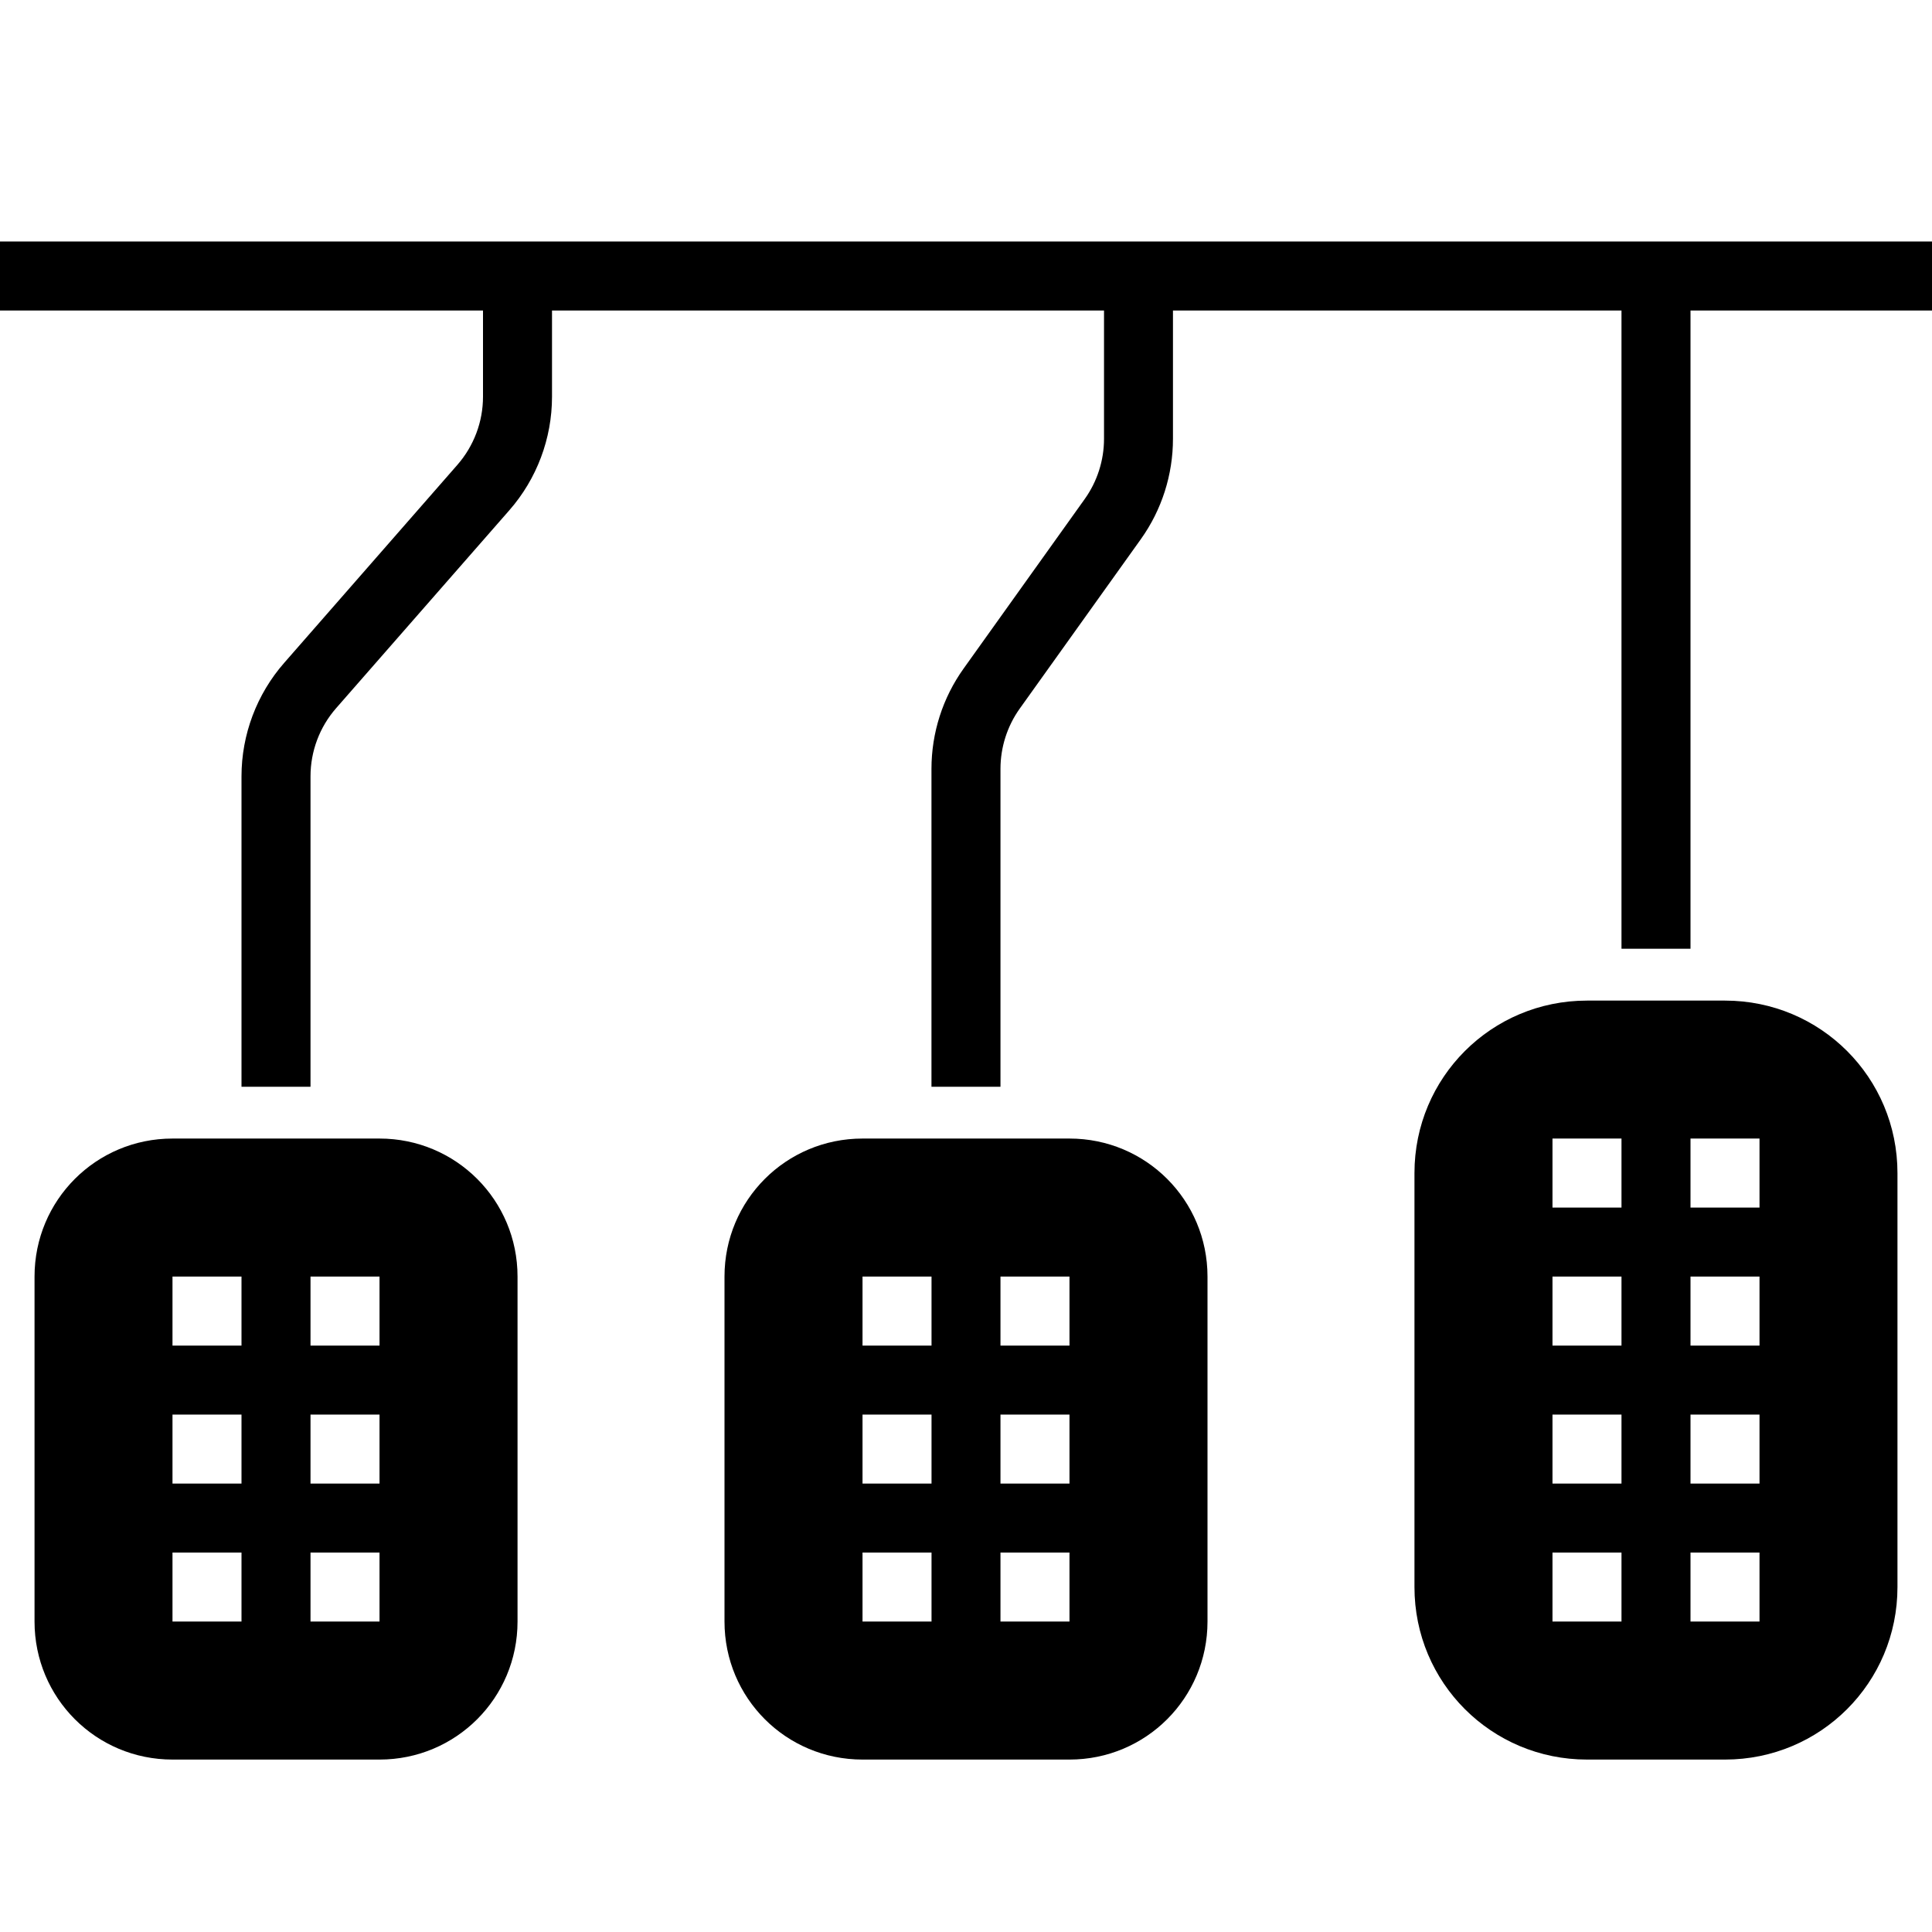 <svg width="32" height="32" viewBox="0 0 32 32" fill="none" xmlns="http://www.w3.org/2000/svg">
<path d="M26.286 16.573C24.703 16.573 23.428 17.847 23.428 19.43V26.287C23.428 27.87 24.703 29.144 26.286 29.144H28.571C30.154 29.144 31.428 27.87 31.428 26.287V19.43C31.428 17.847 30.154 16.573 28.571 16.573H26.286ZM25.714 18.858H26.857V20.001H25.714V18.858ZM28 18.858H29.143V20.001H28V18.858ZM25.714 21.144H26.857V22.287H25.714V21.144ZM28 21.144H29.143V22.287H28V21.144ZM25.714 23.43H26.857V24.573H25.714V23.43ZM28 23.43H29.143V24.573H28V23.43ZM25.714 25.715H26.857V26.858H25.714V25.715ZM28 25.715H29.143V26.858H28V25.715Z" fill="black"/>
<path d="M14.286 18.858C13.019 18.858 12 19.878 12 21.144V26.858C12 28.124 13.019 29.144 14.286 29.144H17.714C18.981 29.144 20 28.124 20 26.858V21.144C20 19.878 18.981 18.858 17.714 18.858H14.286ZM14.286 21.144H15.429V22.287H14.286V21.144ZM16.571 21.144H17.714V22.287H16.571V21.144ZM14.286 23.43H15.429V24.573H14.286V23.43ZM16.571 23.43H17.714V24.573H16.571V23.43ZM14.286 25.715H15.429V26.858H14.286V25.715ZM16.571 25.715H17.714V26.858H16.571V25.715Z" fill="black"/>
<path d="M2.857 18.858C1.591 18.858 0.572 19.878 0.572 21.144V26.858C0.572 28.124 1.591 29.144 2.857 29.144H6.286C7.552 29.144 8.572 28.124 8.572 26.858V21.144C8.572 19.878 7.552 18.858 6.286 18.858H2.857ZM2.857 21.144H4V22.287H2.857V21.144ZM5.143 21.144H6.286V22.287H5.143V21.144ZM2.857 23.43H4V24.573H2.857V23.43ZM5.143 23.43H6.286V24.573H5.143V23.43ZM2.857 25.715H4V26.858H2.857V25.715ZM5.143 25.715H6.286V26.858H5.143V25.715Z" fill="black"/>
<path fill-rule="evenodd" clip-rule="evenodd" d="M8 4.571V6.571C8 6.986 7.849 7.386 7.576 7.699L4.708 10.978C4.252 11.498 4 12.168 4 12.859V18H5.143V12.859C5.143 12.444 5.293 12.043 5.567 11.73L8.435 8.453C8.891 7.933 9.143 7.263 9.143 6.571V4.571H8Z" fill="black"/>
<path fill-rule="evenodd" clip-rule="evenodd" d="M18.286 4.571V7.268C18.286 7.625 18.174 7.975 17.966 8.266L15.96 11.074C15.614 11.558 15.428 12.139 15.428 12.735V18H16.571V12.735C16.571 12.377 16.683 12.027 16.89 11.737L18.897 8.929C19.243 8.444 19.428 7.863 19.428 7.268V4.571H18.286Z" fill="black"/>
<path fill-rule="evenodd" clip-rule="evenodd" d="M26.857 4.571V15.714H28V4.571H26.857Z" fill="black"/>
<path fill-rule="evenodd" clip-rule="evenodd" d="M0 4V5.143H32V4H0Z" fill="black"/>
</svg>
